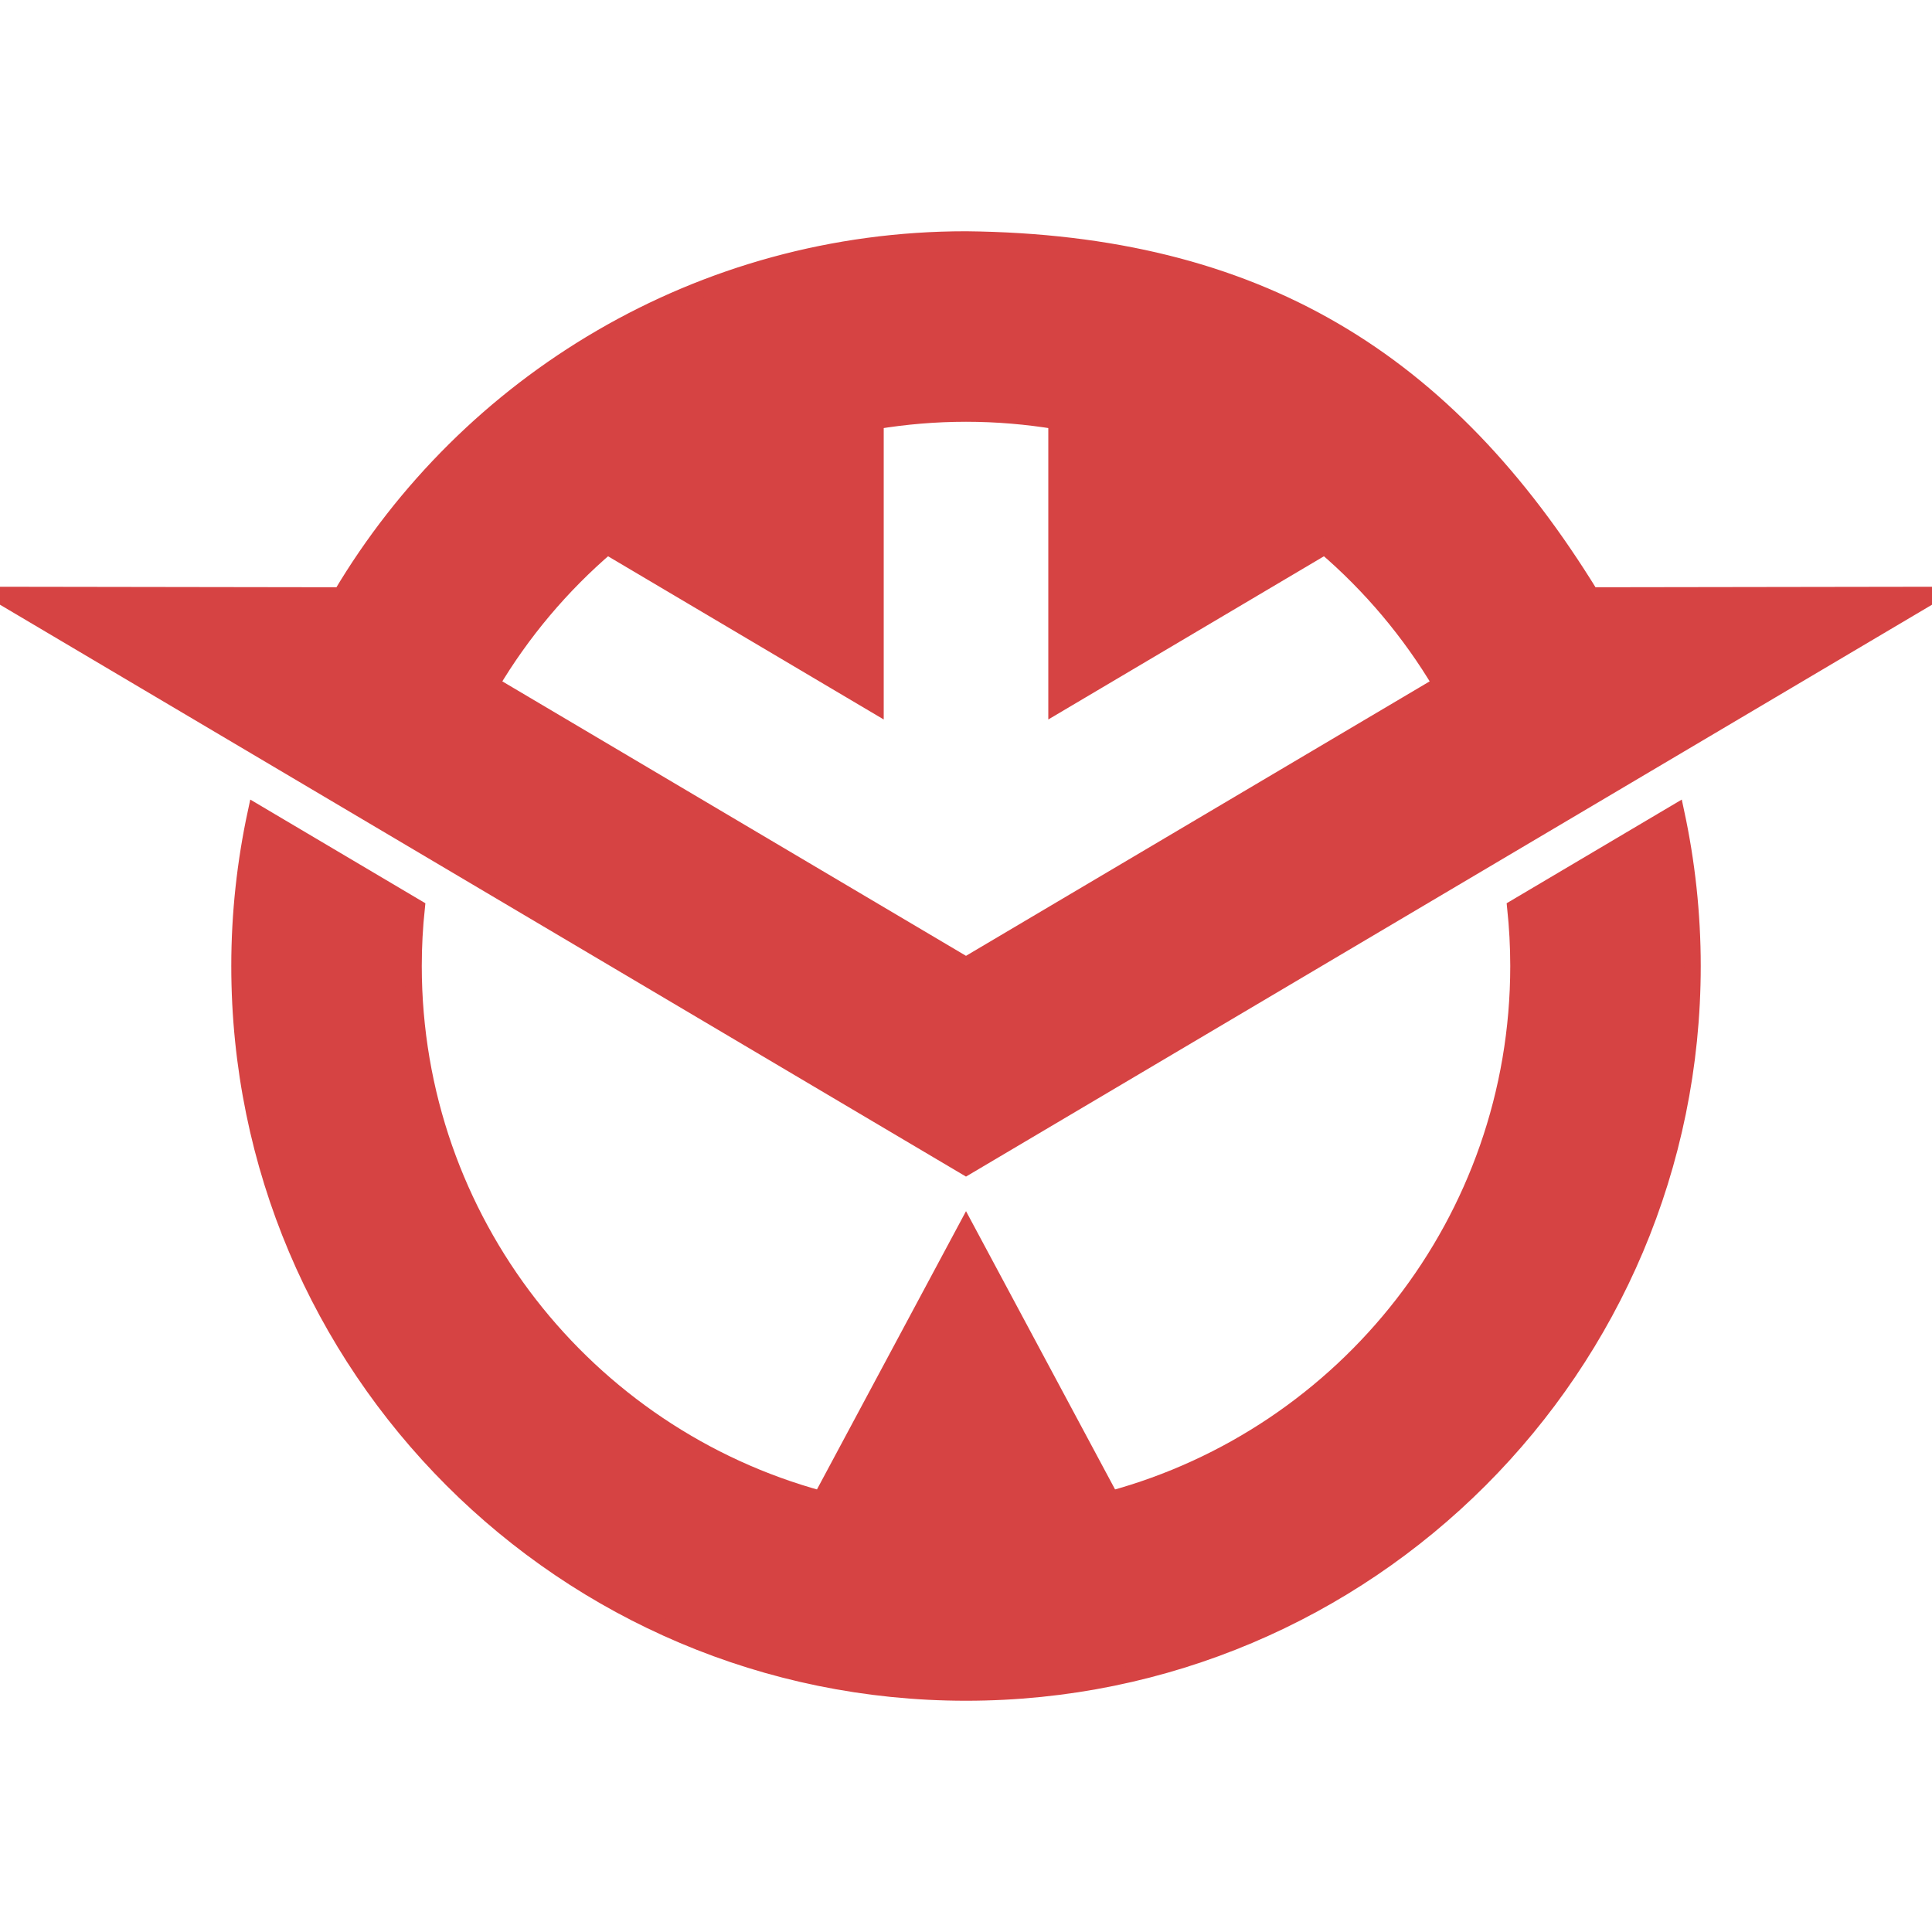 <svg fill="#d64343" version="1.1" id="Capa_1" xmlns="http://www.w3.org/2000/svg" xmlns:xlink="http://www.w3.org/1999/xlink" viewBox="0 0 116.228 116.228" xml:space="preserve" stroke="#d64343"><g id="SVGRepo_bgCarrier" stroke-width="0"></g><g id="SVGRepo_tracerCarrier" stroke-linecap="round" stroke-linejoin="round"></g><g id="SVGRepo_iconCarrier"> <g> <g> <path d="M116.228,35.798L116.228,35.798l-20.521,0.031c-8.695-14.152-20.04-21.232-37.593-21.417 c-15.994,0-29.977,8.595-37.592,21.417L0,35.798l58.114,34.404L116.228,35.798z M29.53,41.163 c1.867-3.142,4.234-5.948,6.995-8.312l16.139,9.555V25.324c1.774-0.293,3.594-0.451,5.45-0.451c1.857,0,3.677,0.158,5.451,0.451 v17.082l16.139-9.555c2.761,2.364,5.127,5.17,6.994,8.312L58.114,58.083L29.53,41.163z"></path> <path d="M91.17,54.606c0.121,1.153,0.186,2.323,0.186,3.508c0,15.341-10.396,28.248-24.525,32.079l-8.716-16.271l-8.716,16.271 c-14.13-3.831-24.525-16.738-24.525-32.079c0-1.186,0.064-2.355,0.186-3.508l-9.661-5.72c-0.64,2.976-0.985,6.061-0.985,9.228 c0,24.136,19.566,43.702,43.702,43.702c24.136,0,43.7-19.566,43.7-43.702c0-3.167-0.345-6.252-0.984-9.228L91.17,54.606z"></path> </g> </g> </g></svg>

